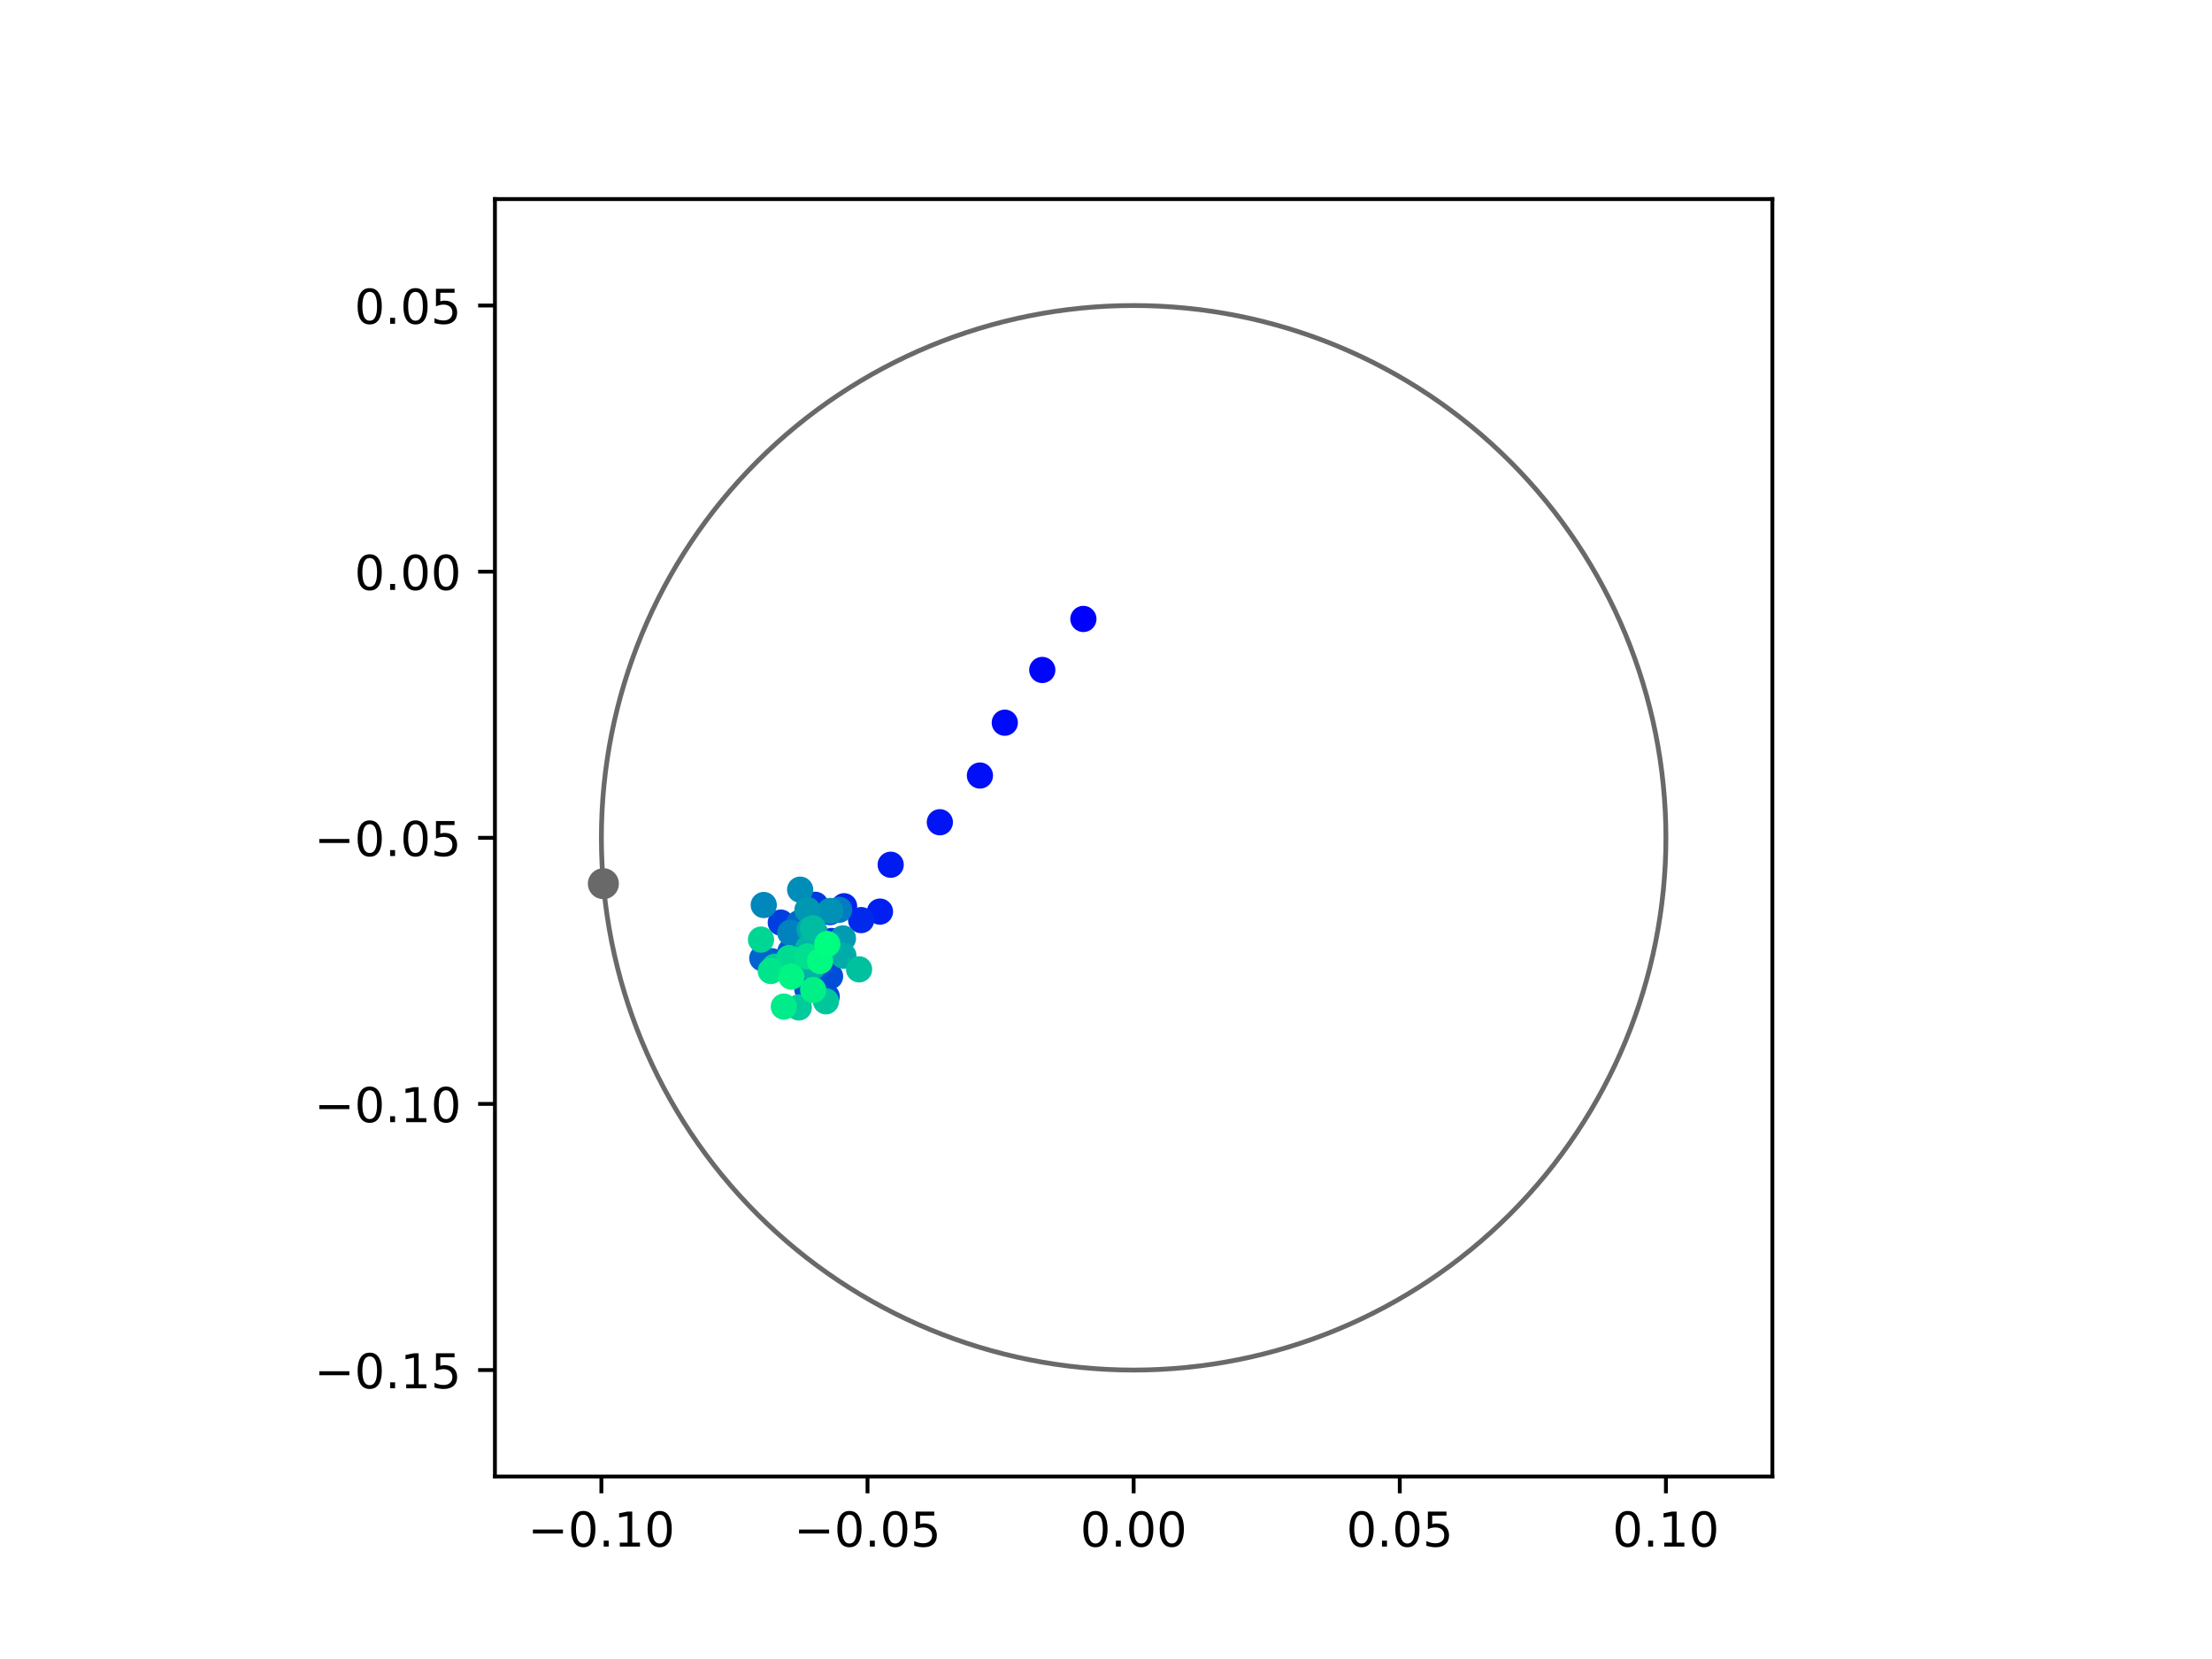 <?xml version="1.0" encoding="utf-8" standalone="no"?>
<!DOCTYPE svg PUBLIC "-//W3C//DTD SVG 1.1//EN"
  "http://www.w3.org/Graphics/SVG/1.1/DTD/svg11.dtd">
<!-- Created with matplotlib (https://matplotlib.org/) -->
<svg height="345.6pt" version="1.1" viewBox="0 0 460.8 345.6" width="460.8pt" xmlns="http://www.w3.org/2000/svg" xmlns:xlink="http://www.w3.org/1999/xlink">
 <defs>
  <style type="text/css">
*{stroke-linecap:butt;stroke-linejoin:round;}
  </style>
 </defs>
 <g id="figure_1">
  <g id="patch_1">
   <path d="M 0 345.6 
L 460.8 345.6 
L 460.8 0 
L 0 0 
z
" style="fill:#ffffff;"/>
  </g>
  <g id="axes_1">
   <g id="patch_2">
    <path d="M 103.104 307.584 
L 369.216 307.584 
L 369.216 41.472 
L 103.104 41.472 
z
" style="fill:#ffffff;"/>
   </g>
   <g id="PathCollection_1">
    <defs>
     <path d="M 0 2.236 
C 0.593 2.236 1.162 2 1.581 1.581 
C 2 1.162 2.236 0.593 2.236 0 
C 2.236 -0.593 2 -1.162 1.581 -1.581 
C 1.162 -2 0.593 -2.236 0 -2.236 
C -0.593 -2.236 -1.162 -2 -1.581 -1.581 
C -2 -1.162 -2.236 -0.593 -2.236 0 
C -2.236 0.593 -2 1.162 -1.581 1.581 
C -1.162 2 -0.593 2.236 0 2.236 
z
" id="C0_0_d79e5d5772"/>
    </defs>
    <g clip-path="url(#pd30c4e5e5e)">
     <use style="fill:#0000ff;stroke:#0000ff;" x="225.688" xlink:href="#C0_0_d79e5d5772" y="128.941"/>
    </g>
    <g clip-path="url(#pd30c4e5e5e)">
     <use style="fill:#0005fc;stroke:#0005fc;" x="217.128" xlink:href="#C0_0_d79e5d5772" y="139.567"/>
    </g>
    <g clip-path="url(#pd30c4e5e5e)">
     <use style="fill:#000afa;stroke:#000afa;" x="209.317" xlink:href="#C0_0_d79e5d5772" y="150.552"/>
    </g>
    <g clip-path="url(#pd30c4e5e5e)">
     <use style="fill:#000ff8;stroke:#000ff8;" x="204.136" xlink:href="#C0_0_d79e5d5772" y="161.557"/>
    </g>
    <g clip-path="url(#pd30c4e5e5e)">
     <use style="fill:#0014f5;stroke:#0014f5;" x="195.786" xlink:href="#C0_0_d79e5d5772" y="171.29"/>
    </g>
    <g clip-path="url(#pd30c4e5e5e)">
     <use style="fill:#001af2;stroke:#001af2;" x="185.543" xlink:href="#C0_0_d79e5d5772" y="180.14"/>
    </g>
    <g clip-path="url(#pd30c4e5e5e)">
     <use style="fill:#001ff0;stroke:#001ff0;" x="183.314" xlink:href="#C0_0_d79e5d5772" y="189.901"/>
    </g>
    <g clip-path="url(#pd30c4e5e5e)">
     <use style="fill:#0024ed;stroke:#0024ed;" x="175.838" xlink:href="#C0_0_d79e5d5772" y="188.787"/>
    </g>
    <g clip-path="url(#pd30c4e5e5e)">
     <use style="fill:#0029eb;stroke:#0029eb;" x="179.39" xlink:href="#C0_0_d79e5d5772" y="191.674"/>
    </g>
    <g clip-path="url(#pd30c4e5e5e)">
     <use style="fill:#002fe8;stroke:#002fe8;" x="173.231" xlink:href="#C0_0_d79e5d5772" y="196.028"/>
    </g>
    <g clip-path="url(#pd30c4e5e5e)">
     <use style="fill:#0034e5;stroke:#0034e5;" x="172.891" xlink:href="#C0_0_d79e5d5772" y="190.005"/>
    </g>
    <g clip-path="url(#pd30c4e5e5e)">
     <use style="fill:#0039e2;stroke:#0039e2;" x="169.841" xlink:href="#C0_0_d79e5d5772" y="188.485"/>
    </g>
    <g clip-path="url(#pd30c4e5e5e)">
     <use style="fill:#003ee0;stroke:#003ee0;" x="162.654" xlink:href="#C0_0_d79e5d5772" y="192.194"/>
    </g>
    <g clip-path="url(#pd30c4e5e5e)">
     <use style="fill:#0043de;stroke:#0043de;" x="171.655" xlink:href="#C0_0_d79e5d5772" y="201.546"/>
    </g>
    <g clip-path="url(#pd30c4e5e5e)">
     <use style="fill:#0049db;stroke:#0049db;" x="172.211" xlink:href="#C0_0_d79e5d5772" y="207.596"/>
    </g>
    <g clip-path="url(#pd30c4e5e5e)">
     <use style="fill:#004ed8;stroke:#004ed8;" x="172.919" xlink:href="#C0_0_d79e5d5772" y="203.391"/>
    </g>
    <g clip-path="url(#pd30c4e5e5e)">
     <use style="fill:#0053d6;stroke:#0053d6;" x="168.17" xlink:href="#C0_0_d79e5d5772" y="206.02"/>
    </g>
    <g clip-path="url(#pd30c4e5e5e)">
     <use style="fill:#0058d3;stroke:#0058d3;" x="164.665" xlink:href="#C0_0_d79e5d5772" y="198.185"/>
    </g>
    <g clip-path="url(#pd30c4e5e5e)">
     <use style="fill:#005ed0;stroke:#005ed0;" x="160.769" xlink:href="#C0_0_d79e5d5772" y="200.237"/>
    </g>
    <g clip-path="url(#pd30c4e5e5e)">
     <use style="fill:#0063ce;stroke:#0063ce;" x="158.798" xlink:href="#C0_0_d79e5d5772" y="199.62"/>
    </g>
    <g clip-path="url(#pd30c4e5e5e)">
     <use style="fill:#0068cb;stroke:#0068cb;" x="166.485" xlink:href="#C0_0_d79e5d5772" y="192.299"/>
    </g>
    <g clip-path="url(#pd30c4e5e5e)">
     <use style="fill:#006dc8;stroke:#006dc8;" x="169.288" xlink:href="#C0_0_d79e5d5772" y="201.741"/>
    </g>
    <g clip-path="url(#pd30c4e5e5e)">
     <use style="fill:#0072c6;stroke:#0072c6;" x="166.948" xlink:href="#C0_0_d79e5d5772" y="203.128"/>
    </g>
    <g clip-path="url(#pd30c4e5e5e)">
     <use style="fill:#0078c3;stroke:#0078c3;" x="172.915" xlink:href="#C0_0_d79e5d5772" y="197.66"/>
    </g>
    <g clip-path="url(#pd30c4e5e5e)">
     <use style="fill:#007dc0;stroke:#007dc0;" x="174.814" xlink:href="#C0_0_d79e5d5772" y="189.525"/>
    </g>
    <g clip-path="url(#pd30c4e5e5e)">
     <use style="fill:#0082be;stroke:#0082be;" x="164.636" xlink:href="#C0_0_d79e5d5772" y="194.295"/>
    </g>
    <g clip-path="url(#pd30c4e5e5e)">
     <use style="fill:#0087bc;stroke:#0087bc;" x="159.101" xlink:href="#C0_0_d79e5d5772" y="188.531"/>
    </g>
    <g clip-path="url(#pd30c4e5e5e)">
     <use style="fill:#008db8;stroke:#008db8;" x="166.685" xlink:href="#C0_0_d79e5d5772" y="185.332"/>
    </g>
    <g clip-path="url(#pd30c4e5e5e)">
     <use style="fill:#0092b6;stroke:#0092b6;" x="172.933" xlink:href="#C0_0_d79e5d5772" y="189.777"/>
    </g>
    <g clip-path="url(#pd30c4e5e5e)">
     <use style="fill:#0097b3;stroke:#0097b3;" x="168.202" xlink:href="#C0_0_d79e5d5772" y="189.563"/>
    </g>
    <g clip-path="url(#pd30c4e5e5e)">
     <use style="fill:#009cb1;stroke:#009cb1;" x="175.598" xlink:href="#C0_0_d79e5d5772" y="195.484"/>
    </g>
    <g clip-path="url(#pd30c4e5e5e)">
     <use style="fill:#00a1ae;stroke:#00a1ae;" x="169.729" xlink:href="#C0_0_d79e5d5772" y="194.195"/>
    </g>
    <g clip-path="url(#pd30c4e5e5e)">
     <use style="fill:#00a7ac;stroke:#00a7ac;" x="168.65" xlink:href="#C0_0_d79e5d5772" y="193.596"/>
    </g>
    <g clip-path="url(#pd30c4e5e5e)">
     <use style="fill:#00aca9;stroke:#00aca9;" x="175.689" xlink:href="#C0_0_d79e5d5772" y="199.086"/>
    </g>
    <g clip-path="url(#pd30c4e5e5e)">
     <use style="fill:#00b1a6;stroke:#00b1a6;" x="169.155" xlink:href="#C0_0_d79e5d5772" y="201.506"/>
    </g>
    <g clip-path="url(#pd30c4e5e5e)">
     <use style="fill:#00b6a4;stroke:#00b6a4;" x="168.308" xlink:href="#C0_0_d79e5d5772" y="197.558"/>
    </g>
    <g clip-path="url(#pd30c4e5e5e)">
     <use style="fill:#00bca1;stroke:#00bca1;" x="169.346" xlink:href="#C0_0_d79e5d5772" y="193.367"/>
    </g>
    <g clip-path="url(#pd30c4e5e5e)">
     <use style="fill:#00c19e;stroke:#00c19e;" x="178.963" xlink:href="#C0_0_d79e5d5772" y="201.935"/>
    </g>
    <g clip-path="url(#pd30c4e5e5e)">
     <use style="fill:#00c69c;stroke:#00c69c;" x="172.056" xlink:href="#C0_0_d79e5d5772" y="208.59"/>
    </g>
    <g clip-path="url(#pd30c4e5e5e)">
     <use style="fill:#00cb9a;stroke:#00cb9a;" x="166.402" xlink:href="#C0_0_d79e5d5772" y="209.869"/>
    </g>
    <g clip-path="url(#pd30c4e5e5e)">
     <use style="fill:#00d097;stroke:#00d097;" x="161.38" xlink:href="#C0_0_d79e5d5772" y="201.395"/>
    </g>
    <g clip-path="url(#pd30c4e5e5e)">
     <use style="fill:#00d694;stroke:#00d694;" x="158.53" xlink:href="#C0_0_d79e5d5772" y="195.736"/>
    </g>
    <g clip-path="url(#pd30c4e5e5e)">
     <use style="fill:#00db92;stroke:#00db92;" x="164.378" xlink:href="#C0_0_d79e5d5772" y="199.574"/>
    </g>
    <g clip-path="url(#pd30c4e5e5e)">
     <use style="fill:#00e08f;stroke:#00e08f;" x="168.212" xlink:href="#C0_0_d79e5d5772" y="199.239"/>
    </g>
    <g clip-path="url(#pd30c4e5e5e)">
     <use style="fill:#00e58c;stroke:#00e58c;" x="160.567" xlink:href="#C0_0_d79e5d5772" y="202.281"/>
    </g>
    <g clip-path="url(#pd30c4e5e5e)">
     <use style="fill:#00eb8a;stroke:#00eb8a;" x="163.287" xlink:href="#C0_0_d79e5d5772" y="209.694"/>
    </g>
    <g clip-path="url(#pd30c4e5e5e)">
     <use style="fill:#00f087;stroke:#00f087;" x="169.401" xlink:href="#C0_0_d79e5d5772" y="206.235"/>
    </g>
    <g clip-path="url(#pd30c4e5e5e)">
     <use style="fill:#00f584;stroke:#00f584;" x="164.843" xlink:href="#C0_0_d79e5d5772" y="203.45"/>
    </g>
    <g clip-path="url(#pd30c4e5e5e)">
     <use style="fill:#00fa82;stroke:#00fa82;" x="170.829" xlink:href="#C0_0_d79e5d5772" y="200.197"/>
    </g>
    <g clip-path="url(#pd30c4e5e5e)">
     <use style="fill:#00ff80;stroke:#00ff80;" x="172.336" xlink:href="#C0_0_d79e5d5772" y="196.655"/>
    </g>
   </g>
   <g id="PathCollection_2">
    <defs>
     <path d="M 0 2.739 
C 0.726 2.739 1.423 2.45 1.936 1.936 
C 2.45 1.423 2.739 0.726 2.739 0 
C 2.739 -0.726 2.45 -1.423 1.936 -1.936 
C 1.423 -2.45 0.726 -2.739 0 -2.739 
C -0.726 -2.739 -1.423 -2.45 -1.936 -1.936 
C -2.45 -1.423 -2.739 -0.726 -2.739 0 
C -2.739 0.726 -2.45 1.423 -1.936 1.936 
C -1.423 2.45 -0.726 2.739 0 2.739 
z
" id="me407080ce9" style="stroke:#696969;"/>
    </defs>
    <g clip-path="url(#pd30c4e5e5e)">
     <use style="fill:#696969;stroke:#696969;" x="125.693" xlink:href="#me407080ce9" y="184.09"/>
    </g>
   </g>
   <g id="patch_3">
    <path clip-path="url(#pd30c4e5e5e)" d="M 236.16 285.408 
C 265.566 285.408 293.771 273.725 314.564 252.932 
C 335.357 232.139 347.04 203.934 347.04 174.528 
C 347.04 145.122 335.357 116.917 314.564 96.124 
C 293.771 75.331 265.566 63.648 236.16 63.648 
C 206.754 63.648 178.549 75.331 157.756 96.124 
C 136.963 116.917 125.28 145.122 125.28 174.528 
C 125.28 203.934 136.963 232.139 157.756 252.932 
C 178.549 273.725 206.754 285.408 236.16 285.408 
z
" style="fill:none;stroke:#696969;stroke-linejoin:miter;"/>
   </g>
   <g id="matplotlib.axis_1">
    <g id="xtick_1">
     <g id="line2d_1">
      <defs>
       <path d="M 0 0 
L 0 3.5 
" id="ma4b2a39e7f" style="stroke:#000000;stroke-width:0.8;"/>
      </defs>
      <g>
       <use style="stroke:#000000;stroke-width:0.8;" x="125.28" xlink:href="#ma4b2a39e7f" y="307.584"/>
      </g>
     </g>
     <g id="text_1">
      <!-- −0.10 -->
      <defs>
       <path d="M 10.594 35.5 
L 73.188 35.5 
L 73.188 27.203 
L 10.594 27.203 
z
" id="DejaVuSans-8722"/>
       <path d="M 31.781 66.406 
Q 24.172 66.406 20.328 58.906 
Q 16.5 51.422 16.5 36.375 
Q 16.5 21.391 20.328 13.891 
Q 24.172 6.391 31.781 6.391 
Q 39.453 6.391 43.281 13.891 
Q 47.125 21.391 47.125 36.375 
Q 47.125 51.422 43.281 58.906 
Q 39.453 66.406 31.781 66.406 
z
M 31.781 74.219 
Q 44.047 74.219 50.516 64.516 
Q 56.984 54.828 56.984 36.375 
Q 56.984 17.969 50.516 8.266 
Q 44.047 -1.422 31.781 -1.422 
Q 19.531 -1.422 13.062 8.266 
Q 6.594 17.969 6.594 36.375 
Q 6.594 54.828 13.062 64.516 
Q 19.531 74.219 31.781 74.219 
z
" id="DejaVuSans-48"/>
       <path d="M 10.688 12.406 
L 21 12.406 
L 21 0 
L 10.688 0 
z
" id="DejaVuSans-46"/>
       <path d="M 12.406 8.297 
L 28.516 8.297 
L 28.516 63.922 
L 10.984 60.406 
L 10.984 69.391 
L 28.422 72.906 
L 38.281 72.906 
L 38.281 8.297 
L 54.391 8.297 
L 54.391 0 
L 12.406 0 
z
" id="DejaVuSans-49"/>
      </defs>
      <g transform="translate(109.957 322.182)scale(0.1 -0.1)">
       <use xlink:href="#DejaVuSans-8722"/>
       <use x="83.789" xlink:href="#DejaVuSans-48"/>
       <use x="147.412" xlink:href="#DejaVuSans-46"/>
       <use x="179.199" xlink:href="#DejaVuSans-49"/>
       <use x="242.822" xlink:href="#DejaVuSans-48"/>
      </g>
     </g>
    </g>
    <g id="xtick_2">
     <g id="line2d_2">
      <g>
       <use style="stroke:#000000;stroke-width:0.8;" x="180.72" xlink:href="#ma4b2a39e7f" y="307.584"/>
      </g>
     </g>
     <g id="text_2">
      <!-- −0.05 -->
      <defs>
       <path d="M 10.797 72.906 
L 49.516 72.906 
L 49.516 64.594 
L 19.828 64.594 
L 19.828 46.734 
Q 21.969 47.469 24.109 47.828 
Q 26.266 48.188 28.422 48.188 
Q 40.625 48.188 47.75 41.5 
Q 54.891 34.812 54.891 23.391 
Q 54.891 11.625 47.562 5.094 
Q 40.234 -1.422 26.906 -1.422 
Q 22.312 -1.422 17.547 -0.641 
Q 12.797 0.141 7.719 1.703 
L 7.719 11.625 
Q 12.109 9.234 16.797 8.062 
Q 21.484 6.891 26.703 6.891 
Q 35.156 6.891 40.078 11.328 
Q 45.016 15.766 45.016 23.391 
Q 45.016 31 40.078 35.438 
Q 35.156 39.891 26.703 39.891 
Q 22.75 39.891 18.812 39.016 
Q 14.891 38.141 10.797 36.281 
z
" id="DejaVuSans-53"/>
      </defs>
      <g transform="translate(165.397 322.182)scale(0.1 -0.1)">
       <use xlink:href="#DejaVuSans-8722"/>
       <use x="83.789" xlink:href="#DejaVuSans-48"/>
       <use x="147.412" xlink:href="#DejaVuSans-46"/>
       <use x="179.199" xlink:href="#DejaVuSans-48"/>
       <use x="242.822" xlink:href="#DejaVuSans-53"/>
      </g>
     </g>
    </g>
    <g id="xtick_3">
     <g id="line2d_3">
      <g>
       <use style="stroke:#000000;stroke-width:0.8;" x="236.16" xlink:href="#ma4b2a39e7f" y="307.584"/>
      </g>
     </g>
     <g id="text_3">
      <!-- 0.00 -->
      <g transform="translate(225.027 322.182)scale(0.1 -0.1)">
       <use xlink:href="#DejaVuSans-48"/>
       <use x="63.623" xlink:href="#DejaVuSans-46"/>
       <use x="95.41" xlink:href="#DejaVuSans-48"/>
       <use x="159.033" xlink:href="#DejaVuSans-48"/>
      </g>
     </g>
    </g>
    <g id="xtick_4">
     <g id="line2d_4">
      <g>
       <use style="stroke:#000000;stroke-width:0.8;" x="291.6" xlink:href="#ma4b2a39e7f" y="307.584"/>
      </g>
     </g>
     <g id="text_4">
      <!-- 0.05 -->
      <g transform="translate(280.467 322.182)scale(0.1 -0.1)">
       <use xlink:href="#DejaVuSans-48"/>
       <use x="63.623" xlink:href="#DejaVuSans-46"/>
       <use x="95.41" xlink:href="#DejaVuSans-48"/>
       <use x="159.033" xlink:href="#DejaVuSans-53"/>
      </g>
     </g>
    </g>
    <g id="xtick_5">
     <g id="line2d_5">
      <g>
       <use style="stroke:#000000;stroke-width:0.8;" x="347.04" xlink:href="#ma4b2a39e7f" y="307.584"/>
      </g>
     </g>
     <g id="text_5">
      <!-- 0.10 -->
      <g transform="translate(335.907 322.182)scale(0.1 -0.1)">
       <use xlink:href="#DejaVuSans-48"/>
       <use x="63.623" xlink:href="#DejaVuSans-46"/>
       <use x="95.41" xlink:href="#DejaVuSans-49"/>
       <use x="159.033" xlink:href="#DejaVuSans-48"/>
      </g>
     </g>
    </g>
   </g>
   <g id="matplotlib.axis_2">
    <g id="ytick_1">
     <g id="line2d_6">
      <defs>
       <path d="M 0 0 
L -3.5 0 
" id="m73731ae468" style="stroke:#000000;stroke-width:0.8;"/>
      </defs>
      <g>
       <use style="stroke:#000000;stroke-width:0.8;" x="103.104" xlink:href="#m73731ae468" y="285.408"/>
      </g>
     </g>
     <g id="text_6">
      <!-- −0.15 -->
      <g transform="translate(65.459 289.207)scale(0.1 -0.1)">
       <use xlink:href="#DejaVuSans-8722"/>
       <use x="83.789" xlink:href="#DejaVuSans-48"/>
       <use x="147.412" xlink:href="#DejaVuSans-46"/>
       <use x="179.199" xlink:href="#DejaVuSans-49"/>
       <use x="242.822" xlink:href="#DejaVuSans-53"/>
      </g>
     </g>
    </g>
    <g id="ytick_2">
     <g id="line2d_7">
      <g>
       <use style="stroke:#000000;stroke-width:0.8;" x="103.104" xlink:href="#m73731ae468" y="229.968"/>
      </g>
     </g>
     <g id="text_7">
      <!-- −0.10 -->
      <g transform="translate(65.459 233.767)scale(0.1 -0.1)">
       <use xlink:href="#DejaVuSans-8722"/>
       <use x="83.789" xlink:href="#DejaVuSans-48"/>
       <use x="147.412" xlink:href="#DejaVuSans-46"/>
       <use x="179.199" xlink:href="#DejaVuSans-49"/>
       <use x="242.822" xlink:href="#DejaVuSans-48"/>
      </g>
     </g>
    </g>
    <g id="ytick_3">
     <g id="line2d_8">
      <g>
       <use style="stroke:#000000;stroke-width:0.8;" x="103.104" xlink:href="#m73731ae468" y="174.528"/>
      </g>
     </g>
     <g id="text_8">
      <!-- −0.05 -->
      <g transform="translate(65.459 178.327)scale(0.1 -0.1)">
       <use xlink:href="#DejaVuSans-8722"/>
       <use x="83.789" xlink:href="#DejaVuSans-48"/>
       <use x="147.412" xlink:href="#DejaVuSans-46"/>
       <use x="179.199" xlink:href="#DejaVuSans-48"/>
       <use x="242.822" xlink:href="#DejaVuSans-53"/>
      </g>
     </g>
    </g>
    <g id="ytick_4">
     <g id="line2d_9">
      <g>
       <use style="stroke:#000000;stroke-width:0.8;" x="103.104" xlink:href="#m73731ae468" y="119.088"/>
      </g>
     </g>
     <g id="text_9">
      <!-- 0.00 -->
      <g transform="translate(73.838 122.887)scale(0.1 -0.1)">
       <use xlink:href="#DejaVuSans-48"/>
       <use x="63.623" xlink:href="#DejaVuSans-46"/>
       <use x="95.41" xlink:href="#DejaVuSans-48"/>
       <use x="159.033" xlink:href="#DejaVuSans-48"/>
      </g>
     </g>
    </g>
    <g id="ytick_5">
     <g id="line2d_10">
      <g>
       <use style="stroke:#000000;stroke-width:0.8;" x="103.104" xlink:href="#m73731ae468" y="63.648"/>
      </g>
     </g>
     <g id="text_10">
      <!-- 0.05 -->
      <g transform="translate(73.838 67.447)scale(0.1 -0.1)">
       <use xlink:href="#DejaVuSans-48"/>
       <use x="63.623" xlink:href="#DejaVuSans-46"/>
       <use x="95.41" xlink:href="#DejaVuSans-48"/>
       <use x="159.033" xlink:href="#DejaVuSans-53"/>
      </g>
     </g>
    </g>
   </g>
   <g id="patch_4">
    <path d="M 103.104 307.584 
L 103.104 41.472 
" style="fill:none;stroke:#000000;stroke-linecap:square;stroke-linejoin:miter;stroke-width:0.8;"/>
   </g>
   <g id="patch_5">
    <path d="M 369.216 307.584 
L 369.216 41.472 
" style="fill:none;stroke:#000000;stroke-linecap:square;stroke-linejoin:miter;stroke-width:0.8;"/>
   </g>
   <g id="patch_6">
    <path d="M 103.104 307.584 
L 369.216 307.584 
" style="fill:none;stroke:#000000;stroke-linecap:square;stroke-linejoin:miter;stroke-width:0.8;"/>
   </g>
   <g id="patch_7">
    <path d="M 103.104 41.472 
L 369.216 41.472 
" style="fill:none;stroke:#000000;stroke-linecap:square;stroke-linejoin:miter;stroke-width:0.8;"/>
   </g>
  </g>
 </g>
 <defs>
  <clipPath id="pd30c4e5e5e">
   <rect height="266.112" width="266.112" x="103.104" y="41.472"/>
  </clipPath>
 </defs>
</svg>
